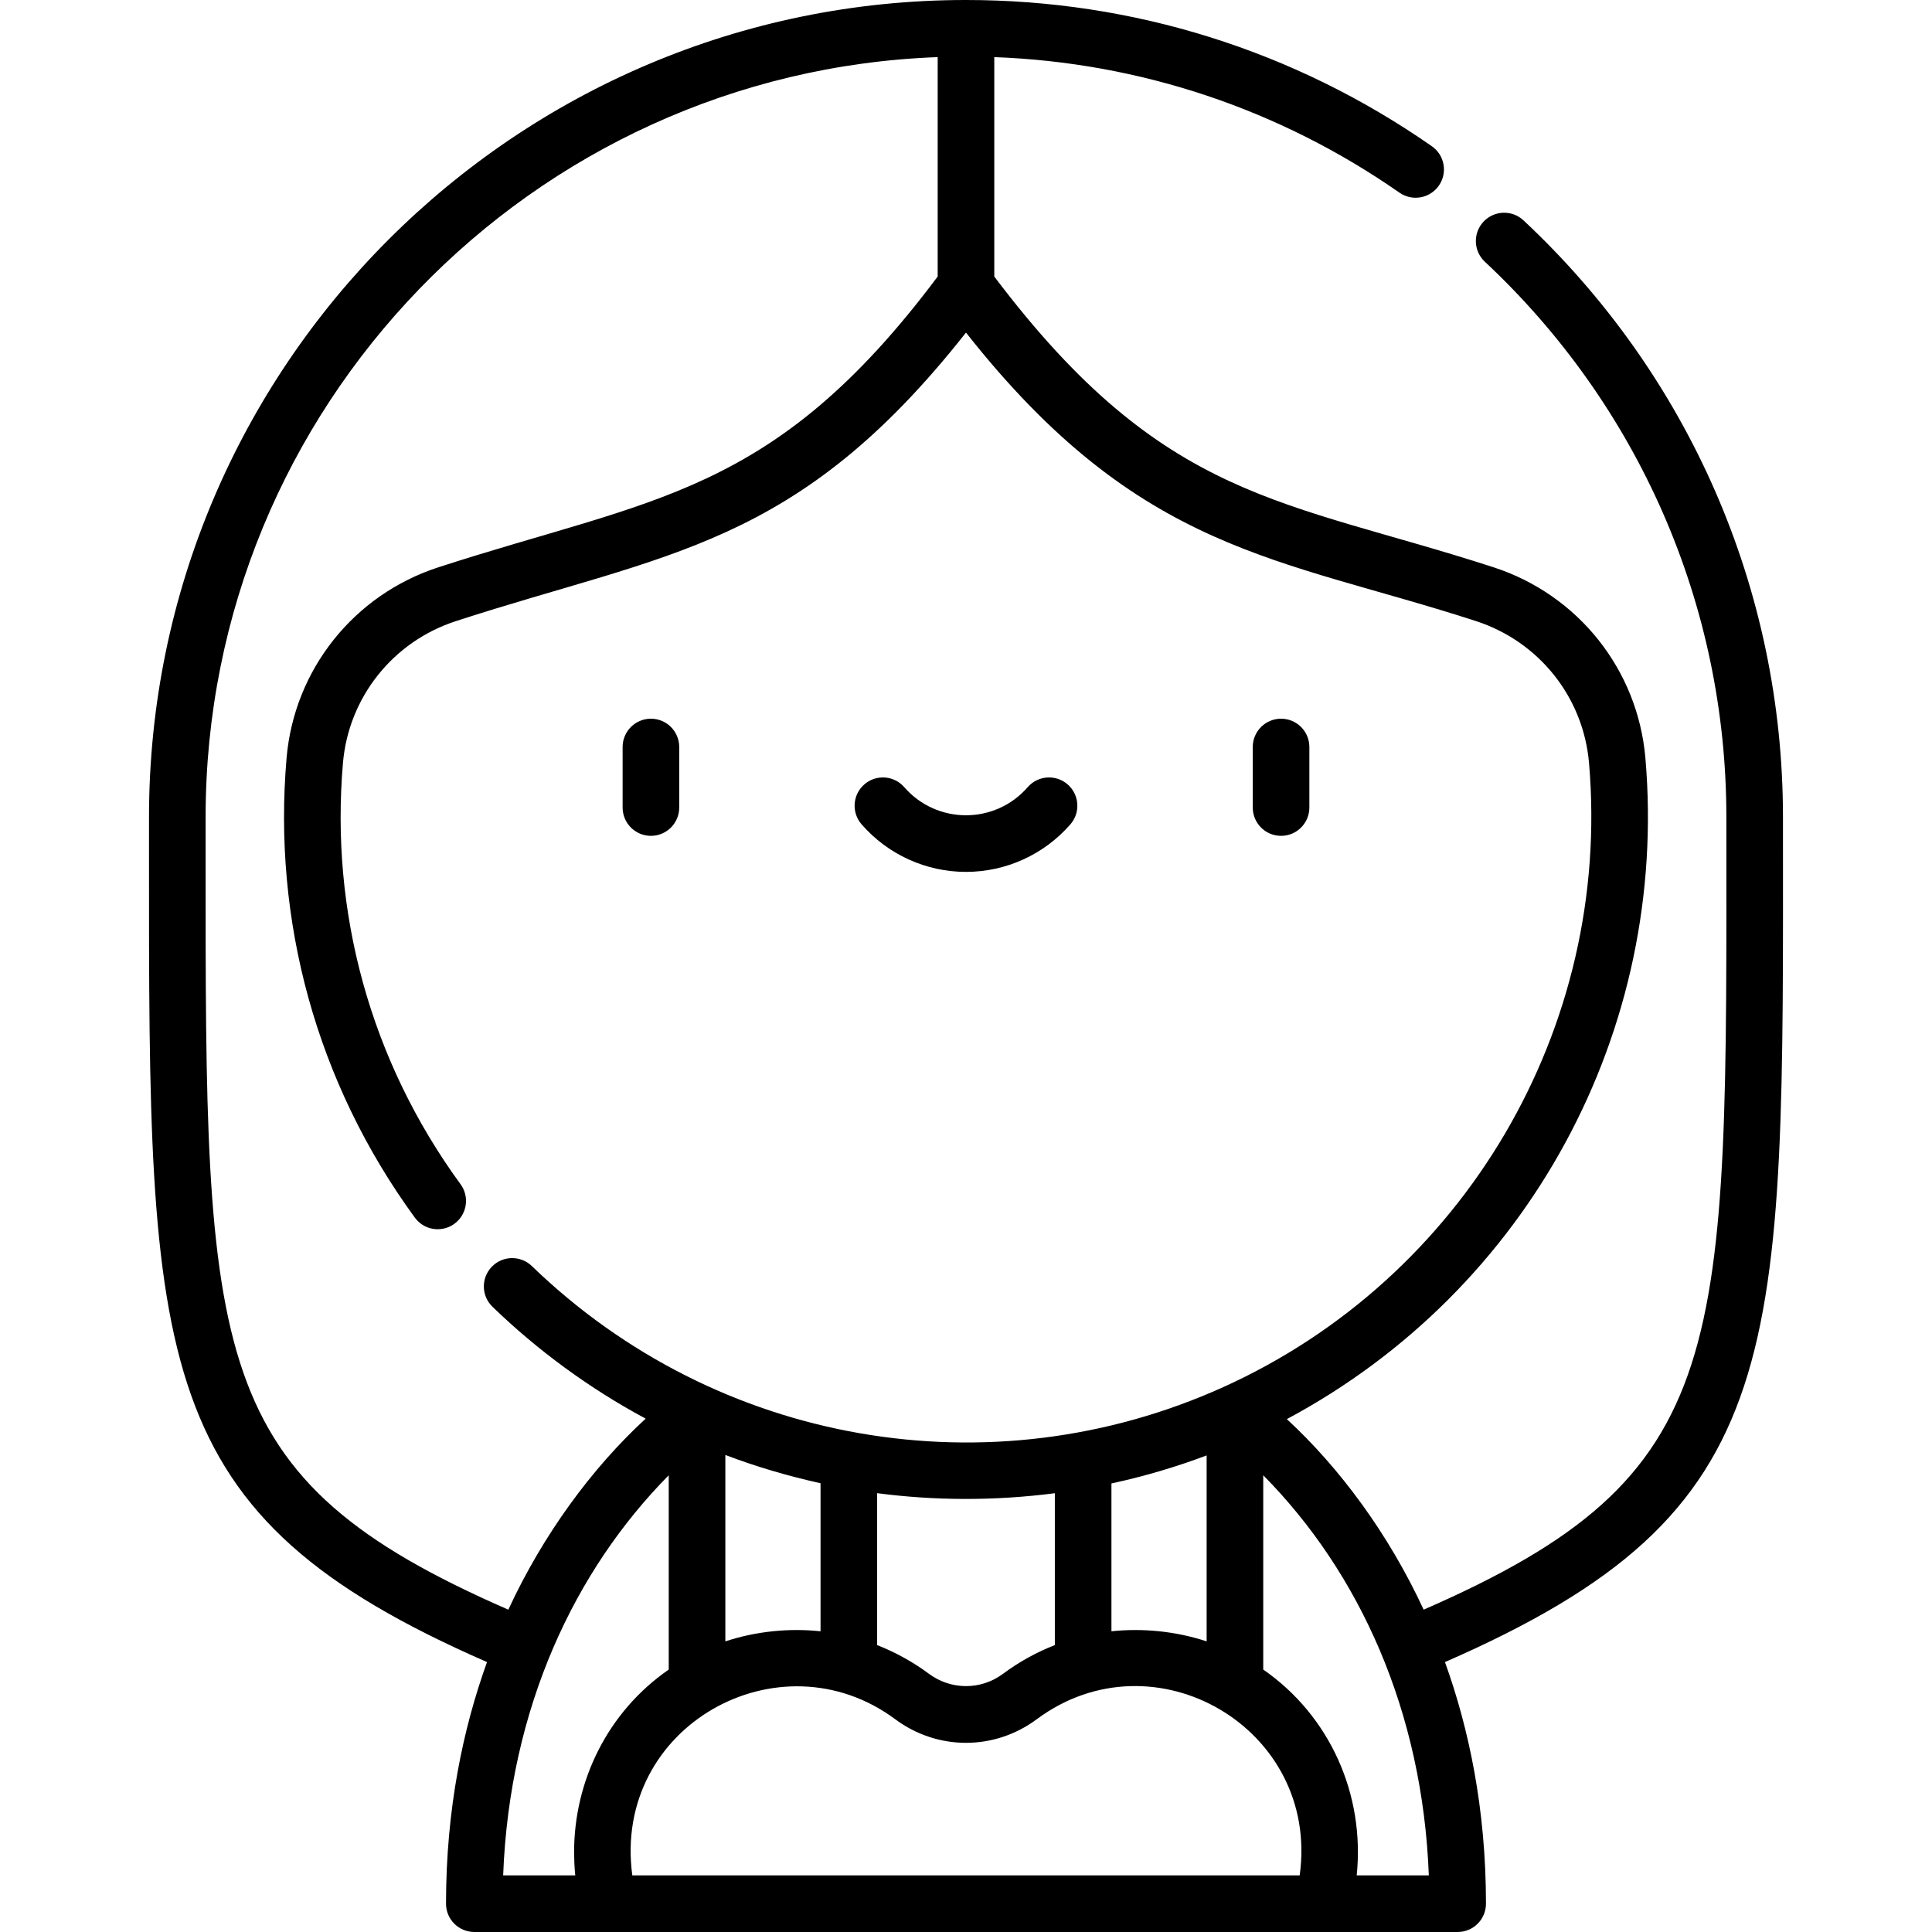 <svg id="Capa_1" enable-background="new 0 0 512 512" height="512" viewBox="0 0 512 512" width="512" xmlns="http://www.w3.org/2000/svg"><g><path d="m172.501 221.508c4.142 0 7.5-3.358 7.5-7.5v-16.044c0-4.142-3.358-7.5-7.5-7.5s-7.5 3.358-7.5 7.5v16.044c0 4.142 3.358 7.5 7.5 7.5z"/><path d="m339.494 221.508c4.142 0 7.5-3.358 7.5-7.5v-16.044c0-4.142-3.358-7.5-7.5-7.5s-7.5 3.358-7.5 7.5v16.044c0 4.142 3.357 7.5 7.5 7.5z"/><path d="m255.997 231.059c10.604 0 20.688-4.593 27.667-12.601 2.721-3.123 2.396-7.86-.727-10.582-3.123-2.721-7.861-2.396-10.582.727-8.646 9.922-24.046 9.952-32.718 0-2.721-3.123-7.459-3.448-10.582-.727s-3.448 7.459-.727 10.582c6.981 8.008 17.065 12.601 27.669 12.601z"/><path d="m472.505 216.518c0-60.434-25.022-117.218-68.764-158.12-3.025-2.828-7.771-2.67-10.601.356s-2.67 7.772.355 10.601c40.614 37.975 64.009 90.761 64.009 147.163.052 142.734 1.934 174.205-80.223 210.061-9.296-20.095-22.289-37.619-36.256-50.499 64.012-34.221 101.224-102.892 95.026-175.163-2.01-23.438-17.808-43.292-40.247-50.581-55.595-18.058-87.188-17.208-132.308-77.051v-58.148c38.592 1.417 75.57 13.763 107.381 35.921 3.398 2.367 8.073 1.532 10.441-1.867 2.367-3.399 1.531-8.074-1.868-10.441-36.391-25.351-79.081-38.75-123.453-38.75-119.382 0-216.507 97.129-216.507 216.518l-.002 9.824c-.047 136.052-.043 174.974 89.578 214.125-6.329 17.559-10.866 38.899-10.866 64.033 0 4.142 3.358 7.5 7.5 7.5h260.597c4.142 0 7.5-3.358 7.5-7.5 0-25.134-4.537-46.474-10.866-64.033 91.878-40.138 89.609-80.241 89.574-223.949zm-128.077 280.482h-176.861c-5.36-39.661 39.098-64.108 69.659-41.396 11.227 8.351 26.315 8.351 37.542.001 31.11-23.12 75.083 2.448 69.66 41.395zm-64.884-101.283v40.248c-4.843 1.89-9.451 4.427-13.727 7.604-5.982 4.449-13.899 4.267-19.642-.001-4.047-3.01-8.753-5.661-13.725-7.6v-40.262c15.191 1.987 31.005 2.083 47.094.011zm-87.321-10.135c8.397 3.186 16.499 5.537 25.228 7.495v39.231c-8.199-.876-16.996-.042-25.228 2.671zm102.321 46.725v-39.176c8.608-1.86 17.034-4.344 25.228-7.428v49.275c-8.198-2.701-16.979-3.547-25.228-2.671zm-159.832-5.728c-80.286-35.039-80.271-65.842-80.225-200.231l.002-9.83c0-108.608 86.354-197.424 194.008-201.38v58.146c-43.614 58.28-75.471 58.59-132.309 77.051-22.436 7.289-38.232 27.134-40.245 50.56-3.683 42.92 7.771 85.866 33.993 121.788 2.803 3.842 8.418 4.13 11.611.621 2.349-2.58 2.643-6.539.506-9.466-24.084-32.993-34.542-72.387-31.164-111.659 1.483-17.277 13.147-32.124 29.934-37.577 56.287-18.286 90.296-19.502 135.174-76.463 46.167 58.611 83.043 59.525 135.174 76.463 16.62 5.399 28.435 20.102 29.936 37.596 6.043 70.415-33.26 136.624-96.933 165.404h-.001c-61.641 27.852-134.073 15.447-183.231-32.084-2.983-2.884-7.736-2.795-10.61.184-2.879 2.978-2.799 7.726.179 10.605 11.891 11.5 25.65 21.633 40.595 29.646-14.319 13.167-27.244 30.847-36.394 50.626zm-1.372 70.421c1.695-44.519 19.063-80.931 43.882-106.039v51.487c-16.217 11.253-25.084 29.497-25.084 48.452.033 2.102.087 3.919.314 6.1zm226.202 0c2.193-21.377-7.043-42.252-24.77-54.553v-51.489c25.527 25.824 42.226 62.539 43.882 106.042z"/></g></svg>